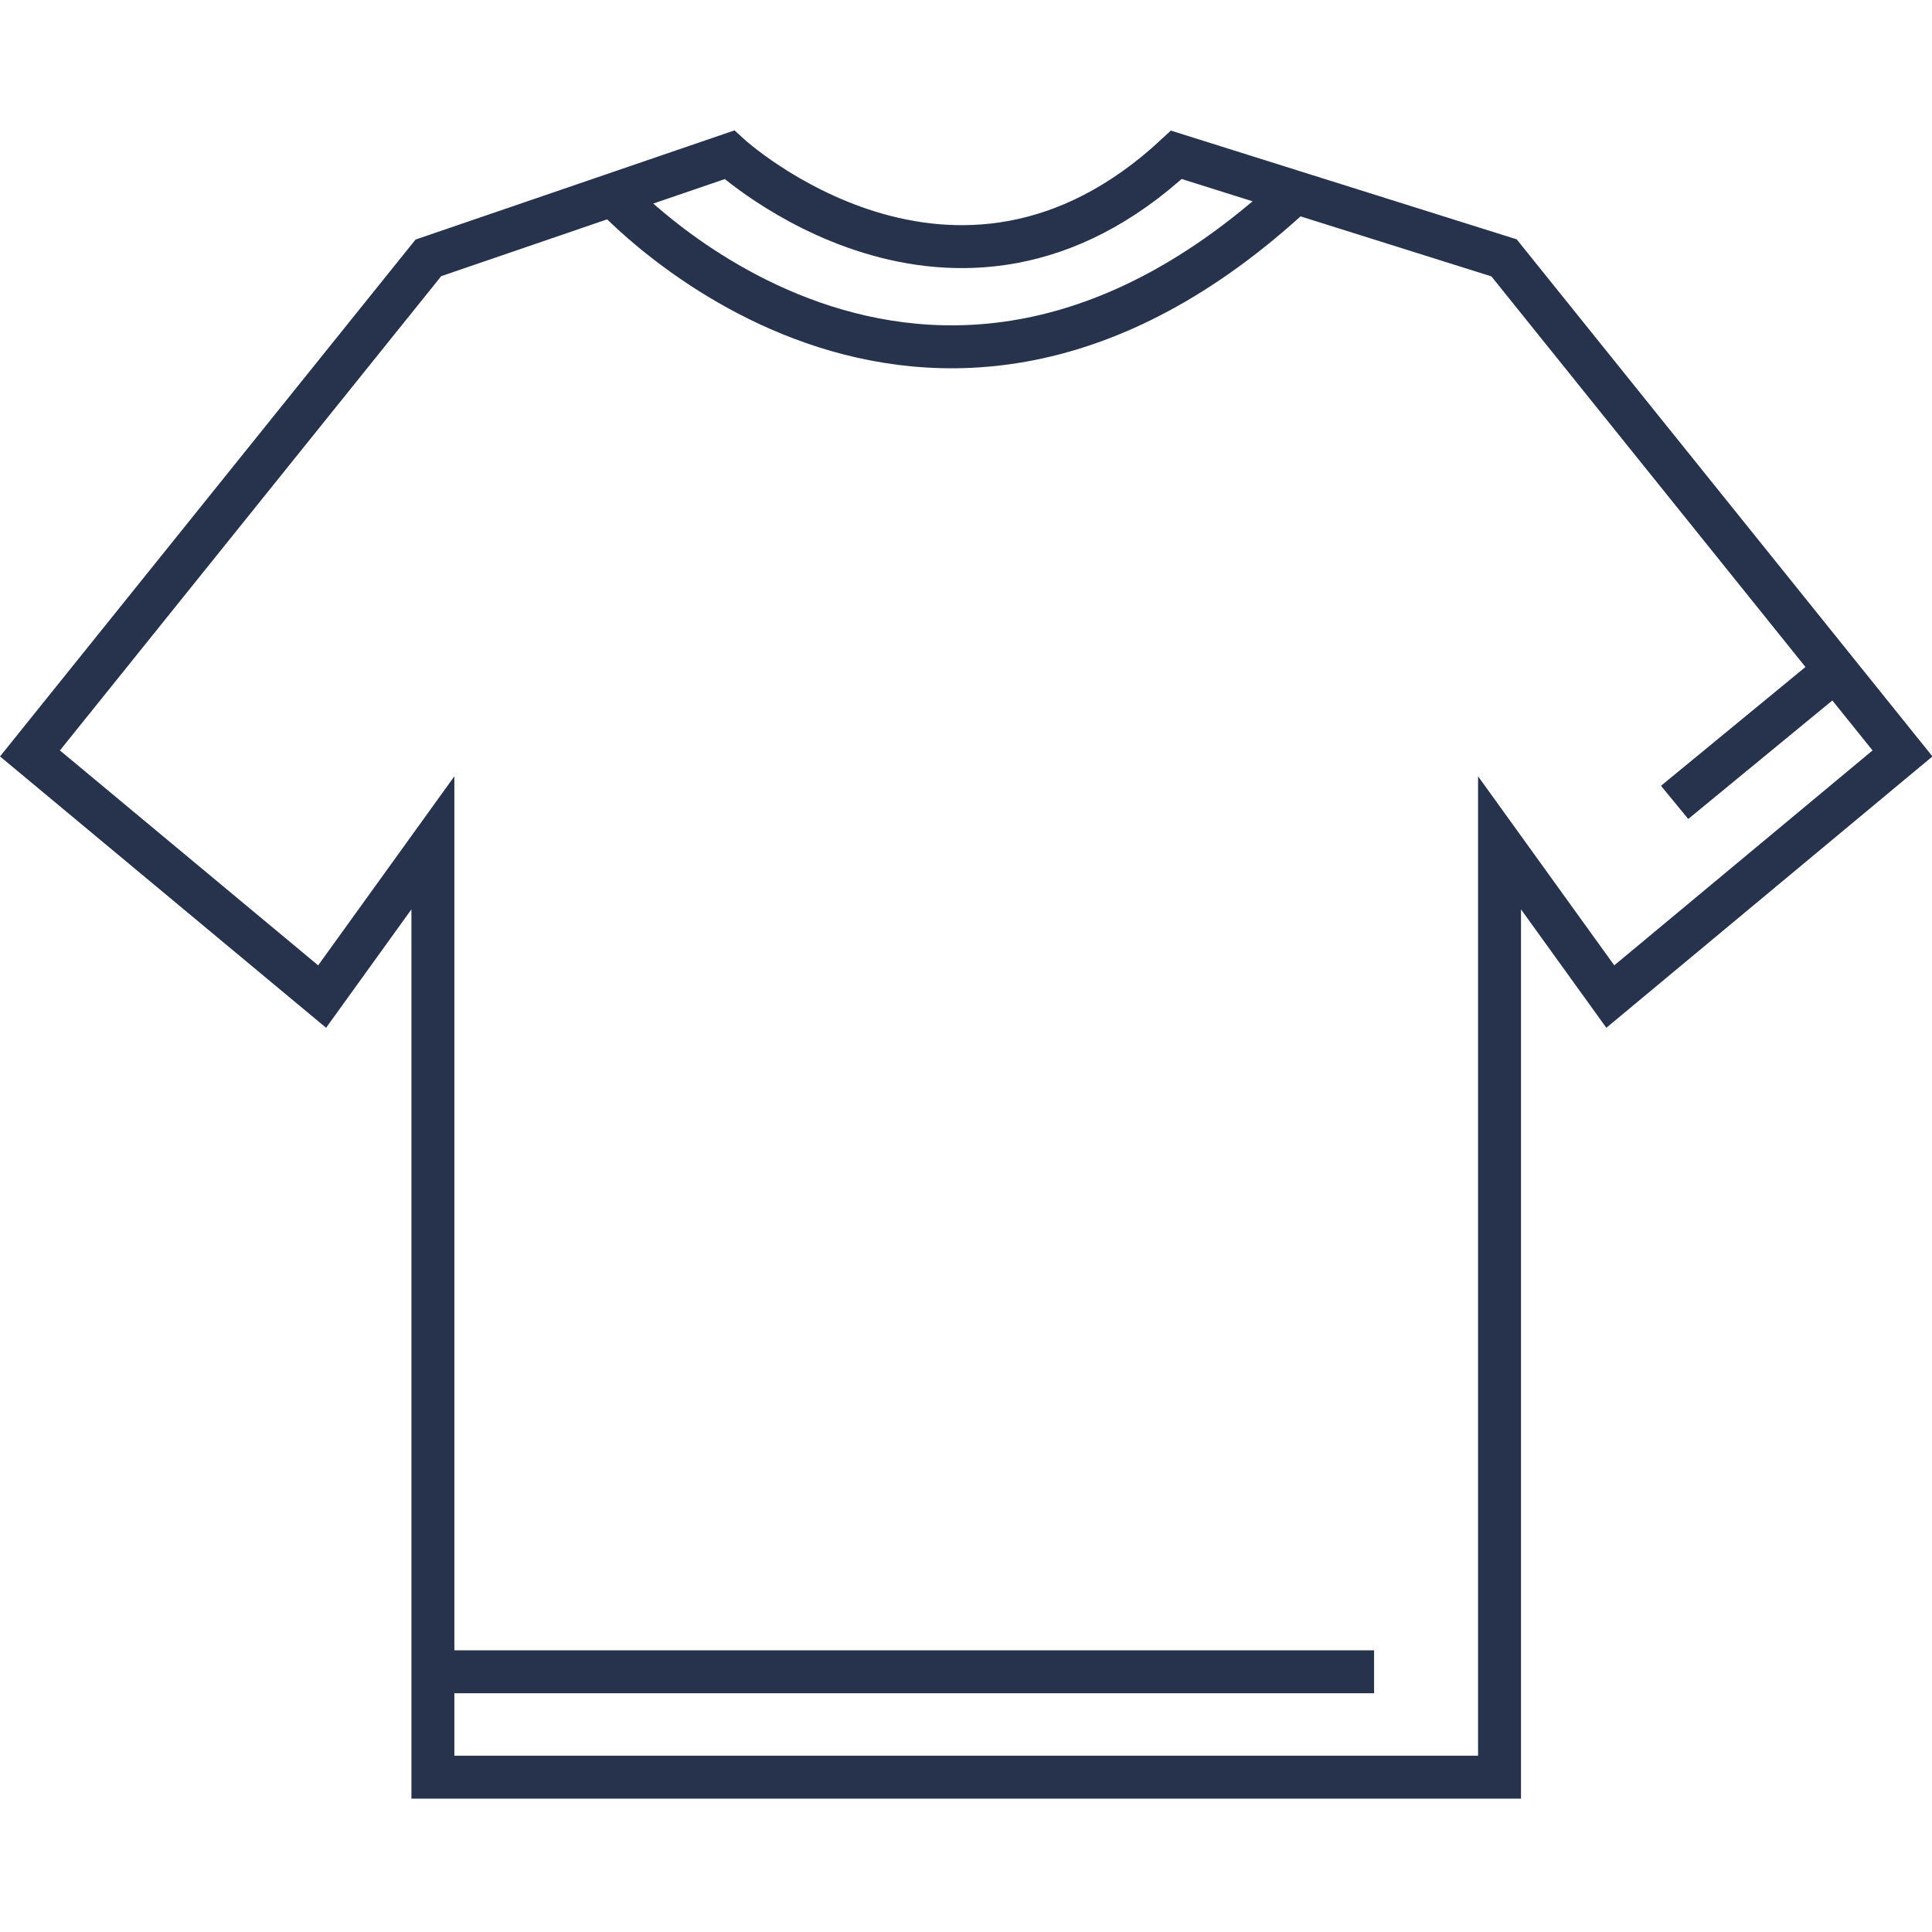 <?xml version="1.0" encoding="UTF-8" standalone="no"?>
<svg width="45px" height="45px" viewBox="0 0 45 45" version="1.1" xmlns="http://www.w3.org/2000/svg" xmlns:xlink="http://www.w3.org/1999/xlink">
    <!-- Generator: sketchtool 39.1 (31720) - http://www.bohemiancoding.com/sketch -->
    <title>EA00F9C1-1A5B-4A6D-8E95-4E85C032D824</title>
    <desc>Created with sketchtool.</desc>
    <defs></defs>
    <g id="Assets" stroke="none" stroke-width="1" fill="none" fill-rule="evenodd">
        <g transform="translate(-164, -453)" id="TShirt" stroke="#27324C">
            <g transform="translate(164, 453)">
                <g id="Page-1" transform="translate(0, 3)">
                    <path d="M27.399,0.606 L35.032,3.006 L44.313,14.549 L37.507,20.212 L34.927,16.631 L34.927,38.394 L10.083,38.394 L10.083,16.631 L7.503,20.212 L0.698,14.549 L9.978,3.006 L16.989,0.606 C16.989,0.606 22.229,5.418 27.399,0.606 L27.399,0.606 Z" id="Stroke-1"></path>
                    <path d="M14.225,1.479 C14.225,1.479 21.464,9.577 30.164,1.479" id="Stroke-3"></path>
                    <path d="M42.752,12.608 L39.005,15.689" id="Stroke-5"></path>
                    <path d="M10.084,35.939 L32.005,35.939" id="Stroke-7"></path>
                </g>
            </g>
        </g>
    </g>
</svg>
